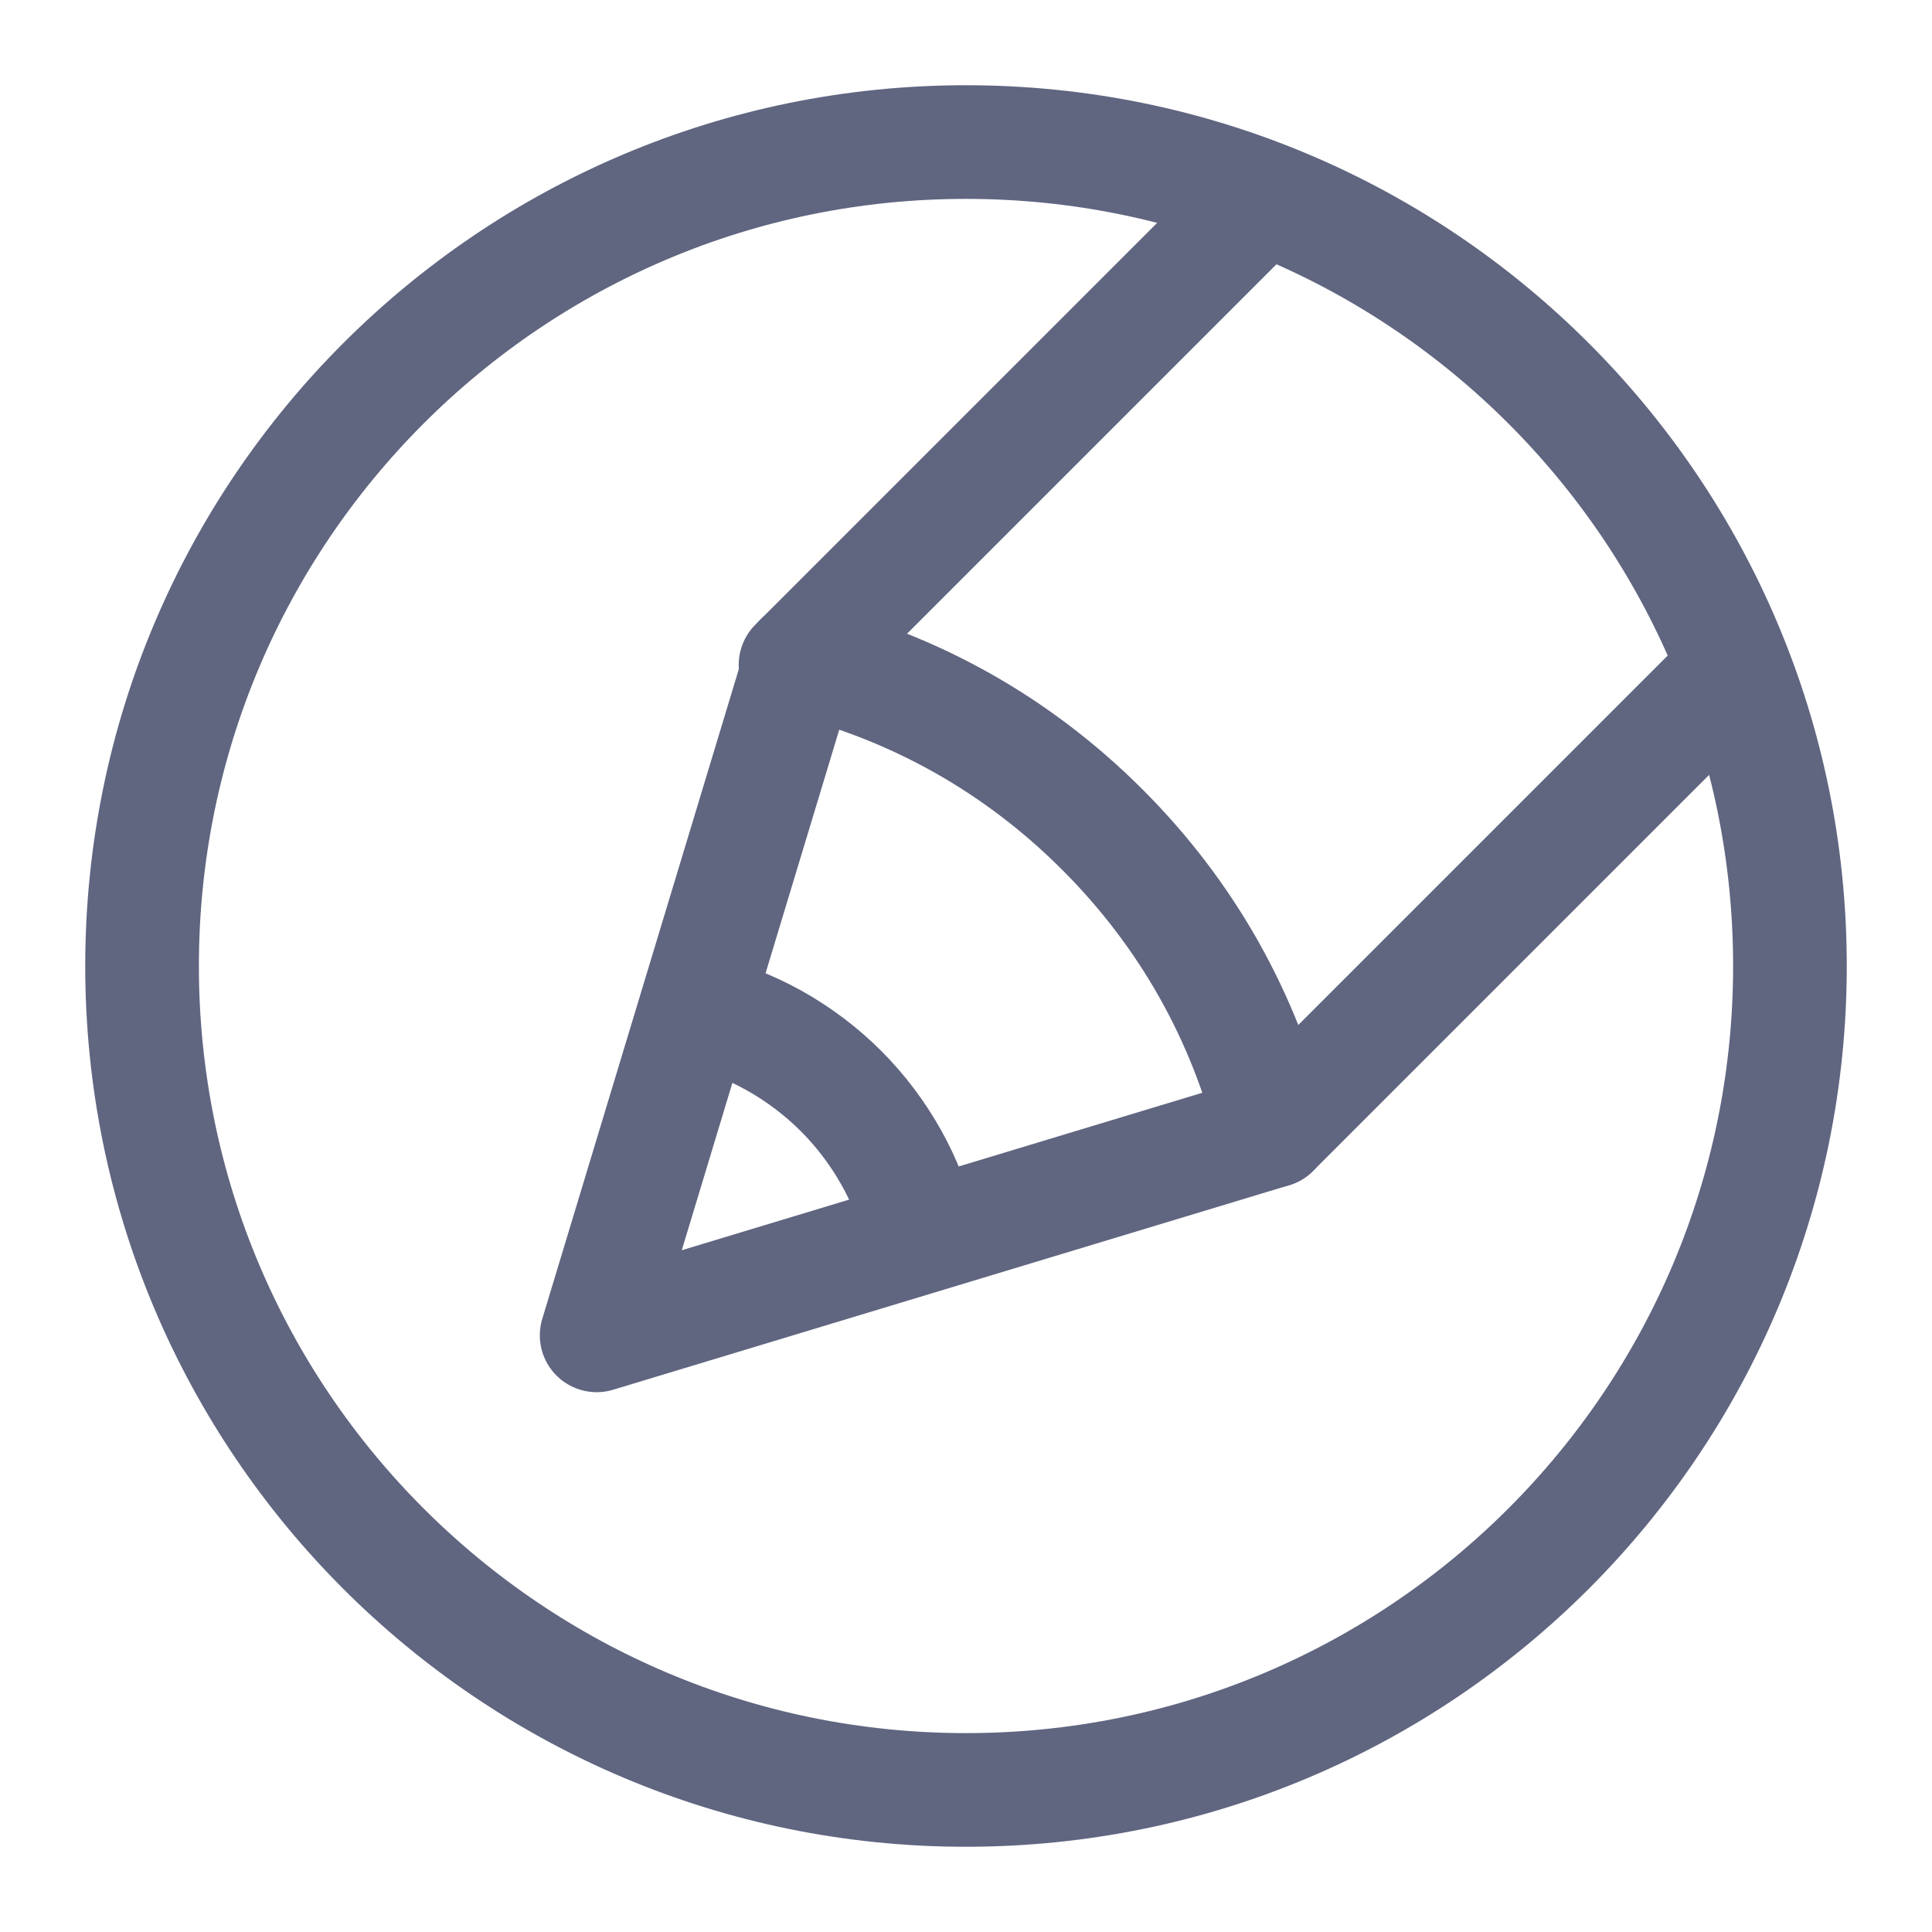 <svg width="17" height="17" viewBox="0 0 17 17" fill="none" xmlns="http://www.w3.org/2000/svg">
<path d="M8.5 15.75C12.504 15.75 15.75 12.504 15.75 8.5C15.75 4.496 12.504 1.25 8.5 1.25C4.496 1.25 1.25 4.496 1.25 8.5C1.25 12.504 4.496 15.75 8.5 15.75Z" stroke="#606580" stroke-miterlimit="10" stroke-linecap="round" stroke-linejoin="round"/>
<path d="M10.9 1.95L7.1 5.75L7.05 5.8L5.25 11.75L11.2 9.95L11.25 9.9L15.05 6.1" stroke="#606580" stroke-miterlimit="10" stroke-linecap="round" stroke-linejoin="round"/>
<path d="M11.2 9.95C10.95 8.95 10.45 8.05 9.7 7.3C8.95 6.55 8.05 6.05 7.05 5.8L7 5.85" stroke="#606580" stroke-miterlimit="10" stroke-linecap="round" stroke-linejoin="round"/>
<path d="M6.15 8.9C6.6 9 7.05 9.25 7.4 9.6C7.75 9.95 8 10.4 8.1 10.85" stroke="#606580" stroke-miterlimit="10" stroke-linecap="round" stroke-linejoin="round"/>
</svg>
